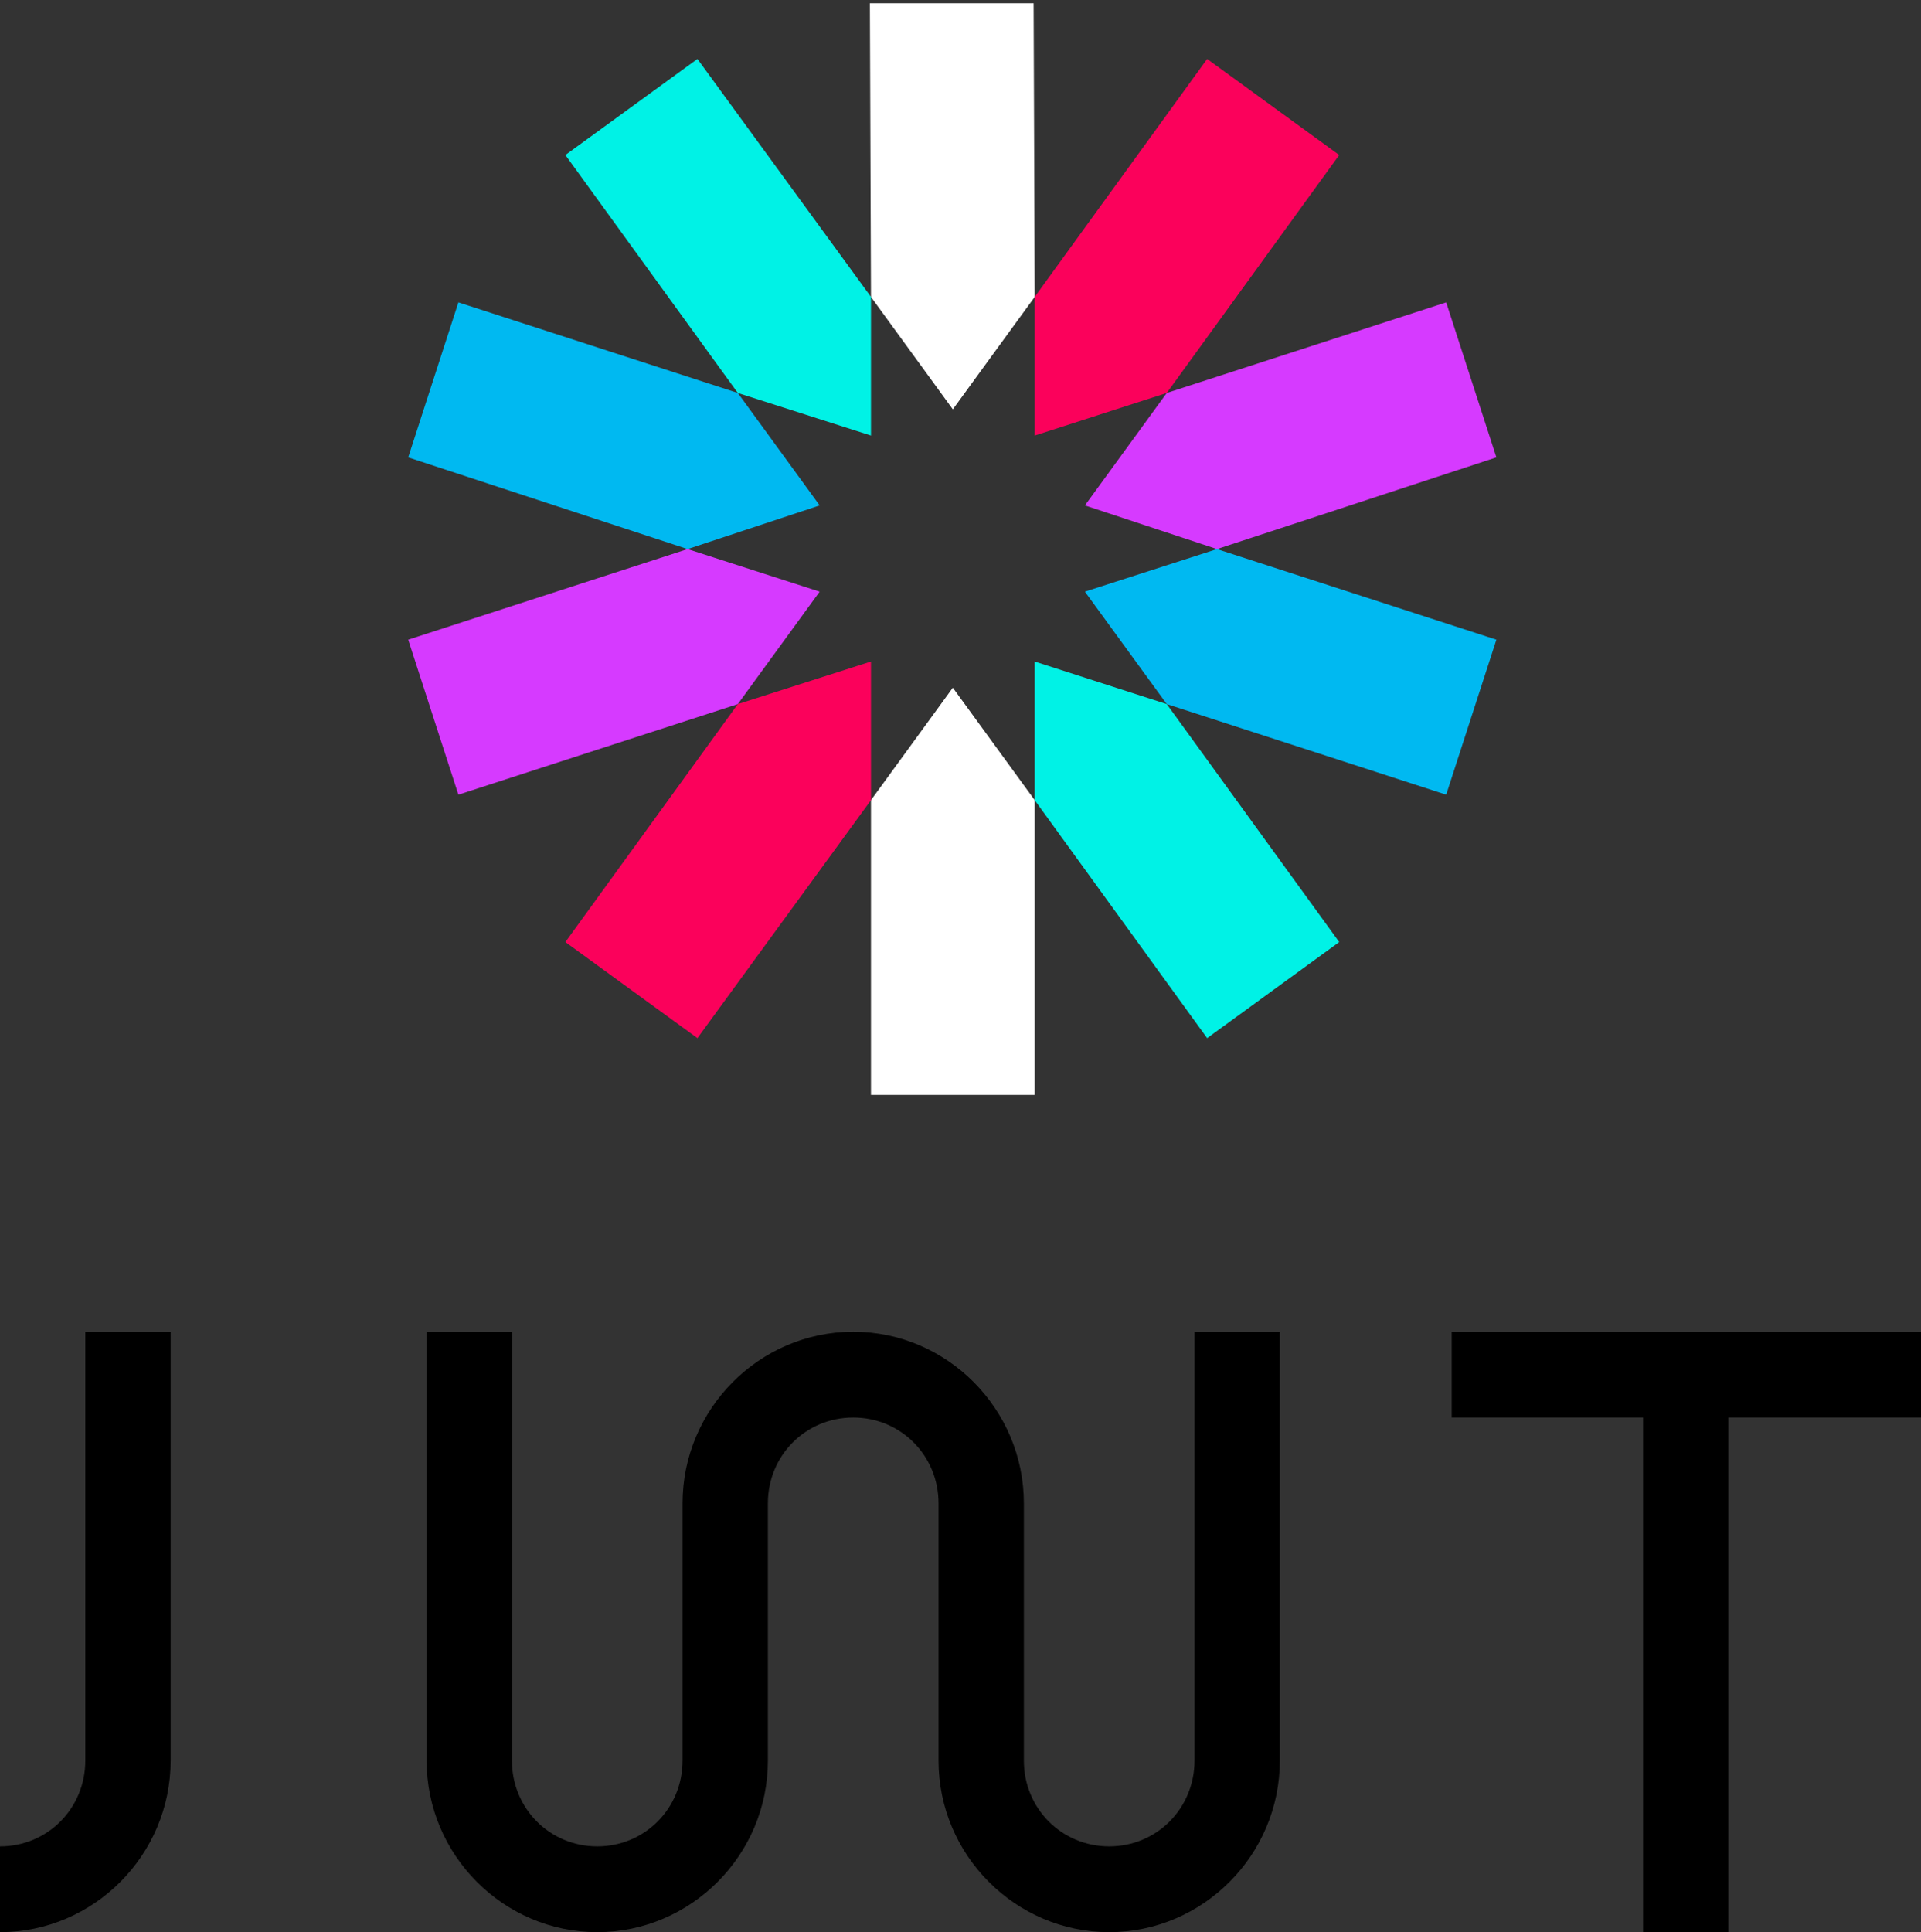 <?xml version="1.0" encoding="UTF-8"?>
<svg width="176px" height="177px" viewBox="0 0 176 177" version="1.1" xmlns="http://www.w3.org/2000/svg" xmlns:xlink="http://www.w3.org/1999/xlink">
    <rect x="0" y="0" width="176" height="177" fill="#333333" stroke="none"/>
    <!-- Generator: Sketch 64 (93537) - https://sketch.com -->
    <title>Group</title>
    <desc>Created with Sketch.</desc>
    <g id="Page-1" stroke="none" stroke-width="1" fill="none" fill-rule="evenodd">
        <g id="Group" fill-rule="nonzero">
            <g id="jwt-icon-color" transform="translate(37, 0)">
                <polygon id="Path" fill="#FFFFFF" points="57.8 27.2 57.7 0.3 42.7 0.3 42.8 27.2 50.3 37.5"></polygon>
                <polygon id="Path" fill="#FFFFFF" points="42.8 73.3 42.8 100.3 57.8 100.3 57.8 73.3 50.3 63"></polygon>
                <polygon id="Path" fill="#00F2E6" points="57.8 73.3 73.6 95.1 85.7 86.3 69.9 64.5 57.8 60.6"></polygon>
                <polygon id="Path" fill="#00F2E6" points="42.8 27.2 26.9 5.4 14.8 14.2 30.6 36 42.8 39.9"></polygon>
                <polygon id="Path" fill="#00B9F1" points="30.6 36 5 27.7 0.4 41.9 26 50.3 38.1 46.3"></polygon>
                <polygon id="Path" fill="#00B9F1" points="62.4 54.2 69.9 64.5 95.5 72.8 100.1 58.6 74.5 50.3"></polygon>
                <polygon id="Path" fill="#D63AFF" points="74.5 50.3 100.1 41.9 95.5 27.7 69.9 36 62.4 46.3"></polygon>
                <polygon id="Path" fill="#D63AFF" points="26 50.3 0.4 58.6 5 72.8 30.6 64.5 38.1 54.2"></polygon>
                <polygon id="Path" fill="#FB015B" points="30.6 64.5 14.8 86.3 26.9 95.1 42.8 73.3 42.8 60.6"></polygon>
                <polygon id="Path" fill="#FB015B" points="69.9 36 85.7 14.2 73.6 5.4 57.8 27.2 57.8 39.9"></polygon>
            </g>
            <g id="logo-2" transform="translate(0, 122)" fill="#000000">
                <path d="M15.635,0 L15.635,39.286 C15.635,47.929 8.599,55 0,55 L0,47.143 C4.355,47.143 7.817,43.663 7.817,39.286 L7.817,0 L15.635,0 L15.635,0 Z M158.355,7.857 L176,7.857 L176,0 L133.005,0 L133.005,7.857 L150.538,7.857 L150.538,55 L158.355,55 L158.355,7.857 L158.355,7.857 Z M109.442,0 L109.442,39.286 C109.442,43.663 105.98,47.143 101.624,47.143 C97.269,47.143 93.807,43.663 93.807,39.286 L93.807,15.714 C93.807,7.071 86.772,0 78.173,0 C69.574,0 62.538,7.071 62.538,15.714 L62.538,39.286 C62.538,43.663 59.076,47.143 54.721,47.143 C50.365,47.143 46.904,43.663 46.904,39.286 L46.904,0 L39.086,0 L39.086,39.286 C39.086,47.929 46.122,55 54.721,55 C63.32,55 70.355,47.929 70.355,39.286 L70.355,15.714 C70.355,11.337 73.817,7.857 78.173,7.857 C82.528,7.857 85.99,11.337 85.99,15.714 L85.99,15.714 L85.99,39.286 C85.99,47.929 93.025,55 101.624,55 C110.223,55 117.259,47.929 117.259,39.286 L117.259,0 L109.442,0 L109.442,0 Z" id="Shape"></path>
            </g>
        </g>
    </g>
</svg>